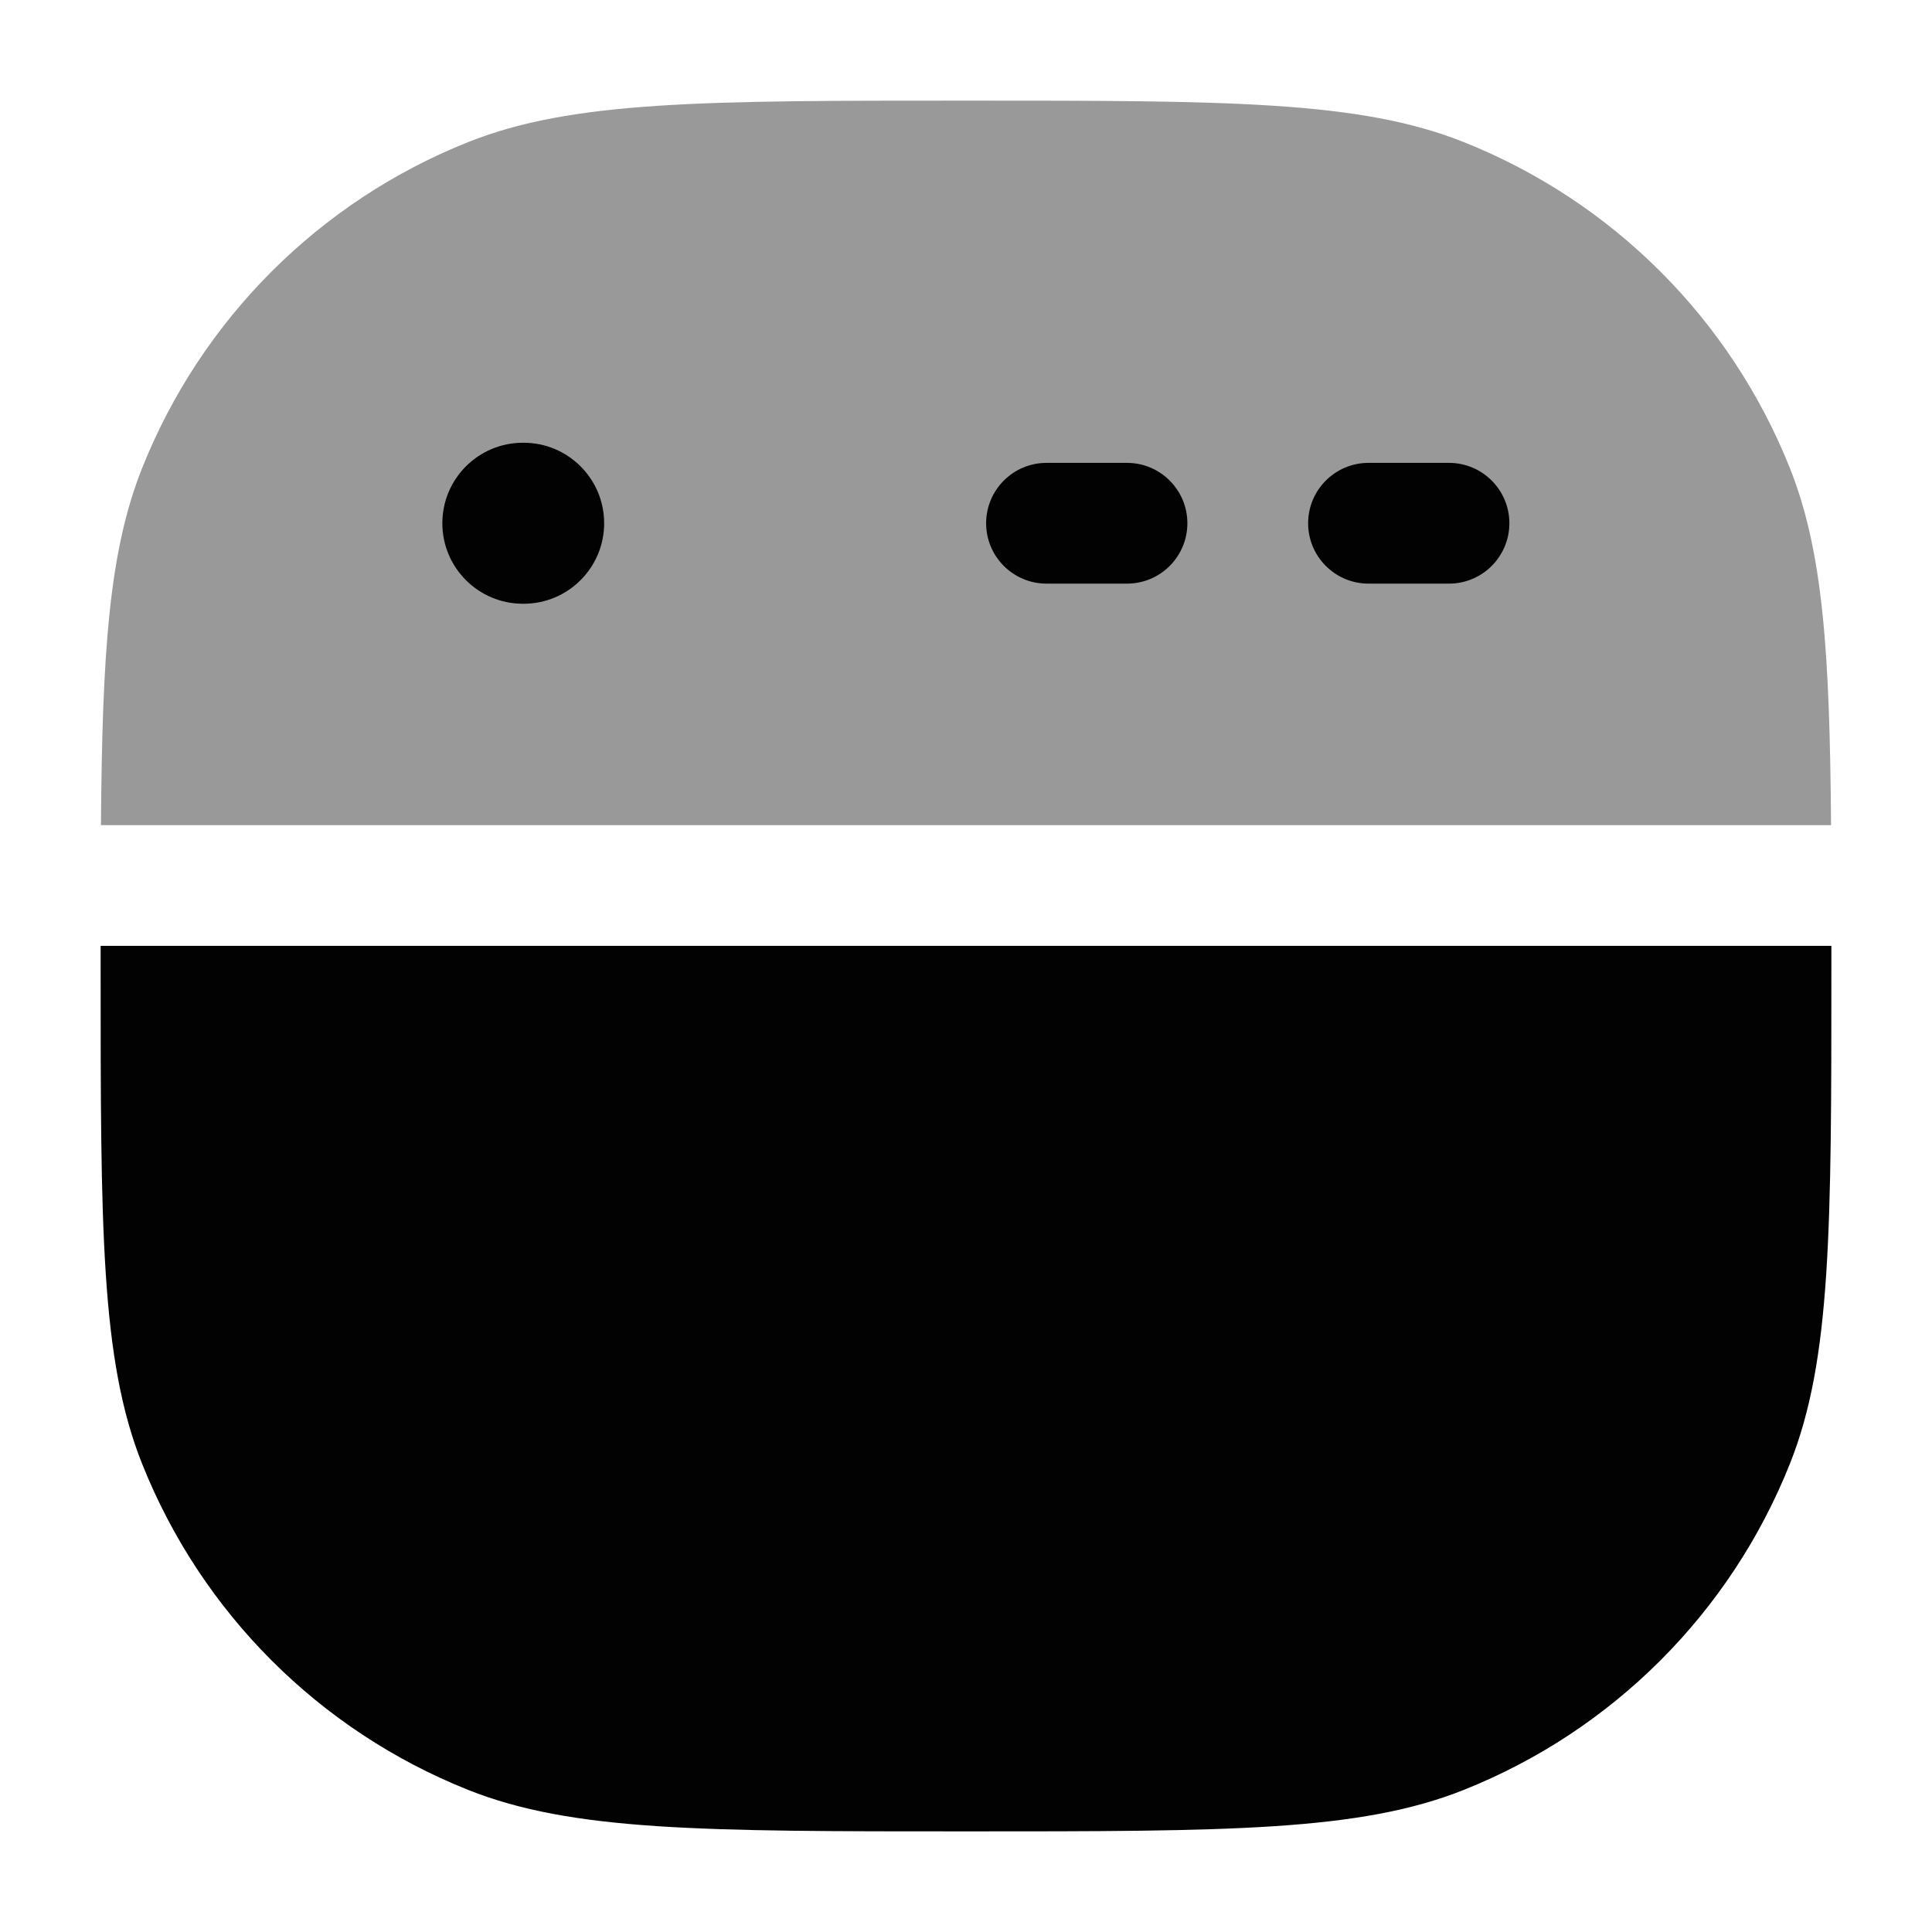 <svg width="24" height="24" viewBox="0 0 24 24" fill="none" xmlns="http://www.w3.org/2000/svg">
<path opacity="0.4" d="M1.254 10.25H22.746C22.73 8.109 22.648 6.854 22.235 5.816C21.498 3.967 20.033 2.502 18.183 1.765C16.891 1.25 15.261 1.25 12 1.25C8.739 1.25 7.109 1.25 5.816 1.765C3.967 2.502 2.502 3.967 1.765 5.816C1.352 6.854 1.27 8.109 1.254 10.25Z" fill="#020203"/>
<path fill-rule="evenodd" clip-rule="evenodd" d="M12.25 6.5C12.25 6.086 12.586 5.75 13 5.75H14C14.414 5.75 14.75 6.086 14.75 6.5C14.75 6.914 14.414 7.25 14 7.25H13C12.586 7.25 12.25 6.914 12.25 6.5Z" fill="#020203"/>
<path fill-rule="evenodd" clip-rule="evenodd" d="M16.25 6.5C16.25 6.086 16.586 5.75 17 5.75H18C18.414 5.75 18.75 6.086 18.75 6.5C18.75 6.914 18.414 7.25 18 7.25H17C16.586 7.25 16.25 6.914 16.25 6.5Z" fill="#020203"/>
<path fill-rule="evenodd" clip-rule="evenodd" d="M5.495 6.5C5.495 5.948 5.943 5.5 6.495 5.5H6.505C7.057 5.5 7.505 5.948 7.505 6.5C7.505 7.052 7.057 7.5 6.505 7.5H6.495C5.943 7.5 5.495 7.052 5.495 6.5Z" fill="#020203"/>
<path d="M1.25 11.75C1.25 11.832 1.25 11.916 1.25 12C1.25 15.261 1.25 16.891 1.765 18.183C2.502 20.033 3.967 21.498 5.816 22.235C7.109 22.75 8.739 22.75 12 22.75C15.261 22.75 16.891 22.75 18.183 22.235C20.033 21.498 21.498 20.033 22.235 18.183C22.75 16.891 22.75 15.261 22.75 12C22.75 11.916 22.75 11.832 22.75 11.75H1.25Z" fill="#020203"/>
</svg>
